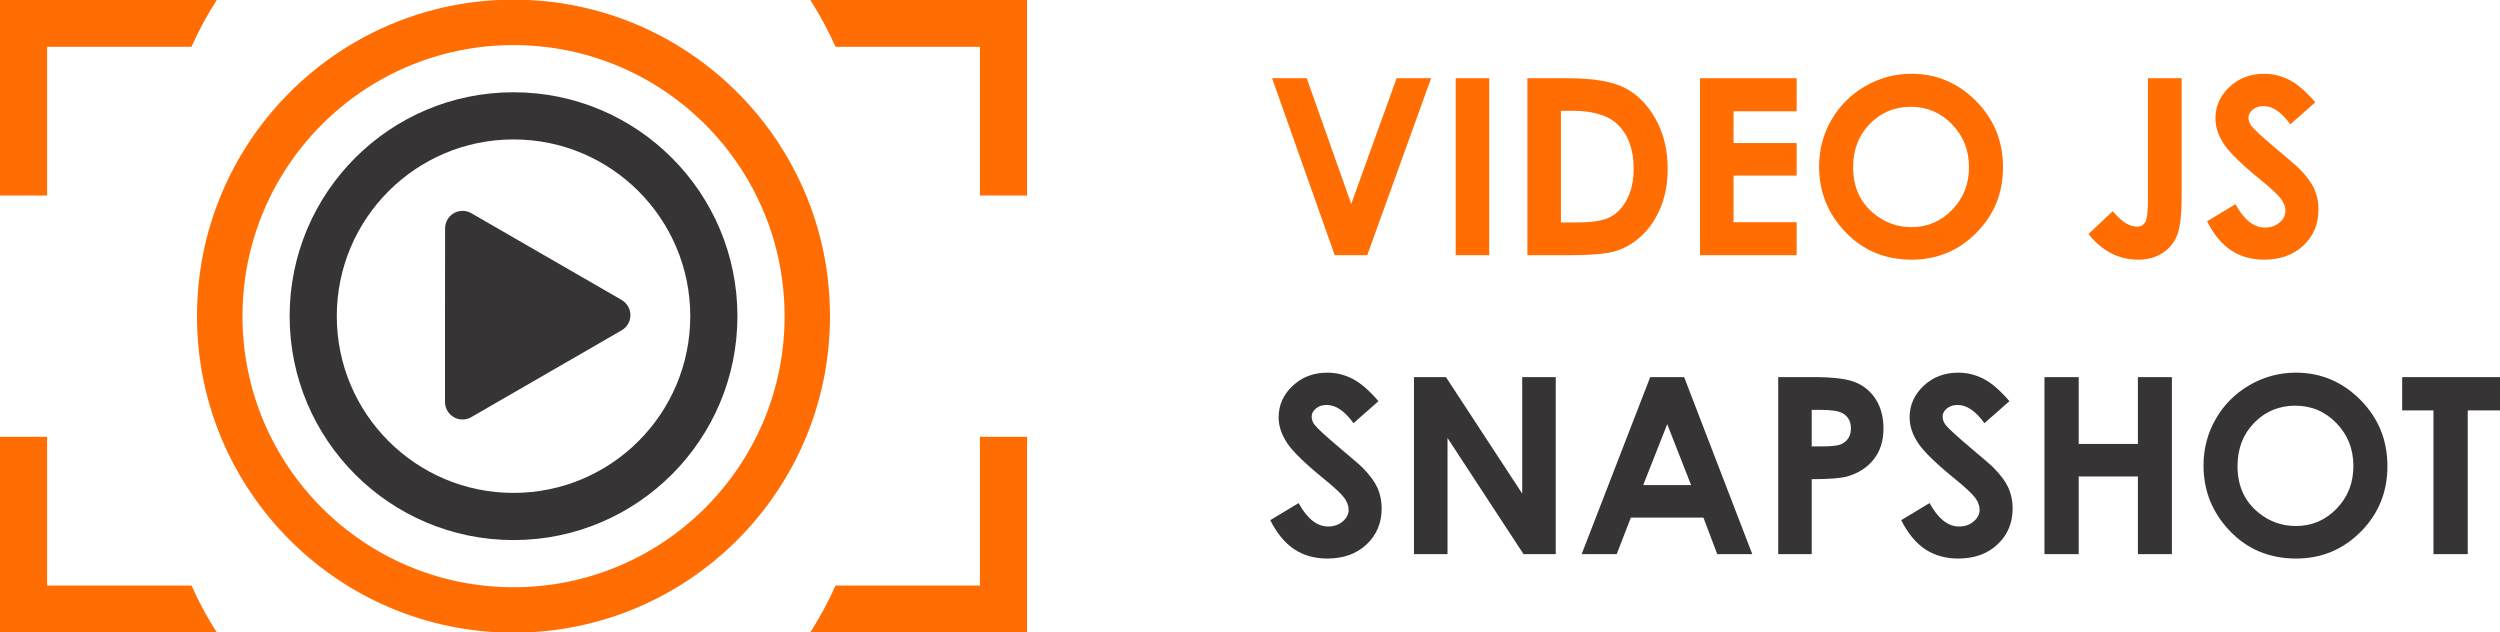 <?xml version="1.0" encoding="UTF-8"?>
<!DOCTYPE svg PUBLIC "-//W3C//DTD SVG 1.1//EN" "http://www.w3.org/Graphics/SVG/1.1/DTD/svg11.dtd">
<!-- Creator: CorelDRAW X7 -->
<svg xmlns="http://www.w3.org/2000/svg" xml:space="preserve" width="1024px" height="259px" version="1.1" style="shape-rendering:geometricPrecision; text-rendering:geometricPrecision; image-rendering:optimizeQuality; fill-rule:evenodd; clip-rule:evenodd"
viewBox="0 0 102400 25900"
 xmlns:xlink="http://www.w3.org/1999/xlink">
 <defs>
  <style type="text/css">
   <![CDATA[
    .fil2 {fill:none;fill-rule:nonzero}
    .fil1 {fill:#373435}
    .fil3 {fill:#373435;fill-rule:nonzero}
    .fil0 {fill:#FF6D03;fill-rule:nonzero}
   ]]>
  </style>
 </defs>
 <g id="Layer_x0020_1">
  <g id="_287798472">
   <g>
    <path class="fil0" d="M34225 23982l5913 0 0 -6092 1931 0 0 6092 0 1932 -1931 0 -6957 0c394,-614 744,-1259 1044,-1932zm-1044 -23996l1385 0 5572 0 1931 0 0 1932 0 6092 -1931 0 0 -6092 -5572 0 -341 0c-300,-673 -650,-1318 -1044,-1932zm-31251 17904l0 6092 5913 0c300,673 649,1318 1044,1932l-6957 0 -1932 0 0 -1932 0 -6092 1932 0zm5913 -15972l-14 0 -5899 0 0 6092 -1932 0 0 -6092 0 -1932 1932 0 5899 0 1058 0c-395,614 -744,1259 -1044,1932z"/>
    <g>
     <path class="fil1" d="M21034 3779c5064,0 9171,4106 9171,9171 0,5065 -4107,9171 -9171,9171 -5065,0 -9171,-4106 -9171,-9171 0,-5065 4106,-9171 9171,-9171zm0 1932c3998,0 7239,3241 7239,7239 0,3998 -3241,7239 -7239,7239 -3998,0 -7239,-3241 -7239,-7239 0,-3998 3241,-7239 7239,-7239z"/>
     <path class="fil0" d="M32594 7078l3 5c38,75 76,151 112,227l9 18 1 2 10 22c39,80 76,160 113,241l21 48 97 220 36 85 84 205 32 81c30,77 60,155 88,232l21 58 82 232 29 85 73 225 10 31 7 23 73 247 18 63 73 271 4 11 3 13c23,91 45,182 66,273l12 50c21,93 42,186 61,280l2 11 2 10c19,94 37,188 54,283l10 51c16,93 31,187 46,280l2 15 5 31c14,92 27,186 39,279l1 7 1 6 1 14c26,203 46,406 62,610l5 52c7,95 13,190 18,286l1 22 0 10c5,106 10,213 12,320l0 5c4,110 5,221 5,332 0,7160 -5804,12964 -12964,12964 -7160,0 -12964,-5804 -12964,-12964 0,-111 2,-222 4,-332l0 -5c3,-107 7,-214 13,-320l0 -10 1 -22c5,-96 11,-191 18,-286l5 -52c15,-204 36,-407 62,-610l1 -14 1 -6 1 -7c12,-93 25,-187 39,-279l5 -31 2 -15c14,-93 30,-187 46,-280l9 -51c18,-95 35,-190 55,-283l1 -10 3 -13c20,-93 40,-186 61,-278l11 -50c22,-91 44,-182 67,-273l3 -13 3 -11c24,-91 48,-181 73,-271l20 -69 70 -236 16 -51 72 -222 36 -105 75 -214 28 -75 85 -224 32 -81 83 -205 37 -85 96 -220 21 -48c37,-81 75,-161 113,-241l11 -22 1 -2 8 -18c37,-76 74,-152 113,-227l3 -5c346,-681 751,-1327 1208,-1932l112 -146 96 -122 73 -91 124 -150 90 -107 113 -130 110 -125 80 -87 94 -101 150 -157 90 -92 70 -71 160 -156 101 -96 9 -9 134 -125 3 -2 84 -76 104 -93 163 -140 83 -70 107 -89 12 -10 144 -116 12 -9 87 -68 114 -88 144 -108 140 -101 77 -55 188 -131 82 -55 188 -124 16 -10 11 -7 43 -28 175 -109 70 -43 206 -122 92 -53 198 -110 24 -13 26 -14 201 -106 72 -38c75,-38 150,-75 225,-111l64 -31 240 -112 52 -23 221 -97 32 -14 14 -6 223 -91 99 -39 230 -87 60 -22 204 -72 121 -41 188 -61 84 -27 240 -71 70 -20c86,-24 173,-48 260,-70l13 -4 14 -3c82,-21 165,-41 248,-61l78 -18 259 -56 66 -14 252 -48 28 -5 33 -6c91,-16 182,-31 274,-45l19 -3c96,-15 192,-28 289,-41l55 -7c94,-11 188,-22 282,-32l49 -4 252 -23 70 -6c90,-6 179,-12 269,-17l58 -3c99,-5 198,-8 296,-11l39 -1c103,-2 206,-4 310,-4 103,0 207,2 310,4l38 1c99,3 198,7 296,11l59 3c90,5 179,11 268,17l71 6 252 23 49 4c94,10 188,21 282,32l55 7c97,13 192,26 288,41l20 3c92,14 183,29 274,45l33 6 28 5 252 48 66 14c86,18 172,37 259,56l77 18c84,20 167,40 249,61l14 3 13 4c87,22 174,46 260,70l70 20 239 71 84 27 189 61 120 41 205 72 60 22 230 87 99 39 222 91 15 6 31 14 222 97 52 23c80,36 160,74 240,112l64 31 224 111 72 38 201 106 27 14 24 13 198 110 91 53 206 122 71 43 175 109 43 28 10 7 17 10 188 124 82 55 188 131 77 55 140 101 144 108 114 88 87 68 12 9 143 116 13 10 107 89 83 70 163 140 104 93 84 76 3 2 134 125 9 9 101 96 160 156 70 71 90 92 149 157 95 101 79 87 111 125 112 130 91 107 124 150 72 91 97 122 112 146c457,605 862,1251 1208,1932zm-2136 0l-21 -33 -83 -130 -21 -32 -21 -33 -22 -32 -86 -128 -22 -32 -22 -32 -22 -31 -22 -32 -66 -93 -1 -1 -23 -32 -22 -31 -23 -31 -23 -31 -69 -92 -24 -31 -23 -31 -24 -30 -23 -31 -48 -61 -24 -30 -24 -30 -24 -30 -25 -30 -24 -30 -49 -59 -25 -30 -25 -29 -24 -29 -25 -30 -25 -29 -51 -58 -25 -29 -26 -29 -25 -29 -26 -29 -77 -85 -26 -29 -27 -28 -26 -28 -26 -28 -27 -28 -53 -56 -26 -27 -54 -55 -27 -28c-2013,-2037 -4808,-3299 -7897,-3299 -3090,0 -5884,1262 -7897,3299l-27 28 -54 55 -26 27 -54 56 -26 28 -26 28 -27 28 -26 28 -26 29 -77 85 -26 29 -26 29 -25 29 -25 29 -51 58 -25 29 -25 30 -25 29 -25 30 -97 118 -25 30 -24 30 -24 30 -72 91 -23 31 -24 30 -23 31 -24 31 -69 92 -23 31 -23 31 -23 31 -22 32 -1 0 -66 94 -22 32 -22 31 -22 32 -22 32 -87 128 -21 32 -21 33 -21 32 -84 130 -20 33c-1064,1704 -1679,3716 -1679,5872 0,6132 4971,11103 11103,11103 6132,0 11103,-4971 11103,-11103 0,-2156 -615,-4168 -1679,-5872z"/>
     <path class="fil2" d="M17521 468c86,-24 173,-48 260,-70"/>
     <path class="fil3" d="M22386 10510l3078 1777 0 1c105,61 197,150 262,264 197,343 79,781 -264,978l-3079 1778 -3018 1742c-118,84 -262,133 -417,133 -398,0 -721,-322 -721,-720l0 -3554 4 -3555c-1,-121 30,-244 95,-357 197,-343 635,-462 979,-264l3041 1755c13,7 27,14 40,22z"/>
    </g>
   </g>
   <path class="fil3" d="M98393 15446l4009 0 0 1363 -1323 0 0 5887 -1404 0 0 -5887 -1282 0 0 -1363zm-4376 1171c-668,0 -1230,234 -1684,700 -457,467 -684,1059 -684,1779 0,801 286,1436 860,1902 446,365 956,547 1533,547 652,0 1207,-237 1665,-710 460,-473 688,-1055 688,-1749 0,-690 -230,-1274 -693,-1752 -461,-478 -1023,-717 -1685,-717zm20 -1353c1025,0 1907,372 2644,1114 739,743 1108,1648 1108,2715 0,1059 -364,1954 -1092,2686 -727,732 -1611,1099 -2649,1099 -1089,0 -1993,-377 -2712,-1129 -720,-752 -1080,-1646 -1080,-2681 0,-692 168,-1330 503,-1912 335,-581 796,-1042 1382,-1382 587,-340 1220,-510 1896,-510zm-10296 182l1403 0 0 2736 2424 0 0 -2736 1393 0 0 7250 -1393 0 0 -3181 -2424 0 0 3181 -1403 0 0 -7250zm-1435 986l-1023 902c-358,-498 -724,-747 -1096,-747 -181,0 -329,49 -444,145 -116,97 -173,207 -173,328 0,121 40,237 123,345 113,145 451,454 1015,931 526,441 846,718 959,833 279,283 478,552 596,809 116,260 175,541 175,845 0,596 -205,1086 -618,1474 -411,388 -947,581 -1611,581 -516,0 -966,-126 -1349,-378 -384,-255 -714,-652 -987,-1194l1163 -700c350,640 753,959 1207,959 237,0 438,-69 599,-207 162,-138 243,-298 243,-478 0,-163 -61,-328 -184,-493 -121,-163 -390,-415 -806,-754 -791,-643 -1301,-1139 -1532,-1489 -230,-350 -346,-699 -346,-1047 0,-503 192,-934 574,-1293 383,-360 856,-540 1418,-540 362,0 707,84 1034,251 328,168 682,473 1063,917zm-8098 1851l442 0c349,0 590,-25 726,-74 136,-50 242,-131 321,-245 78,-115 117,-253 117,-416 0,-281 -110,-486 -329,-614 -158,-96 -454,-145 -885,-145l-392 0 0 1494zm-1373 -2837l1465 0c793,0 1364,72 1714,219 350,146 628,383 830,710 201,326 303,719 303,1176 0,507 -133,928 -399,1263 -265,335 -625,568 -1081,700 -267,75 -754,113 -1459,113l0 3069 -1373 0 0 -7250zm-4546 1927l-983 2496 1961 0 -978 -2496zm-697 -1927l1390 0 2791 7250 -1436 0 -565 -1494 -2973 0 -579 1494 -1435 0 2807 -7250zm-9676 0l1310 0 3123 4771 0 -4771 1374 0 0 7250 -1320 0 -3113 -4756 0 4756 -1374 0 0 -7250zm-1454 986l-1023 902c-358,-498 -724,-747 -1096,-747 -182,0 -330,49 -444,145 -116,97 -173,207 -173,328 0,121 40,237 123,345 112,145 451,454 1014,931 527,441 847,718 960,833 279,283 478,552 596,809 116,260 174,541 174,845 0,596 -205,1086 -617,1474 -411,388 -948,581 -1611,581 -516,0 -966,-126 -1350,-378 -383,-255 -713,-652 -986,-1194l1163 -700c350,640 752,959 1207,959 237,0 437,-69 599,-207 162,-138 242,-298 242,-478 0,-163 -60,-328 -183,-493 -121,-163 -391,-415 -806,-754 -791,-643 -1301,-1139 -1532,-1489 -230,-350 -347,-699 -347,-1047 0,-503 192,-934 574,-1293 384,-360 857,-540 1419,-540 362,0 707,84 1033,251 329,168 682,473 1064,917z"/>
   <path class="fil0" d="M94834 4190l-1023 902c-358,-498 -724,-747 -1096,-747 -181,0 -330,48 -444,144 -116,98 -173,208 -173,329 0,121 40,237 123,345 112,145 451,454 1014,930 527,441 847,719 960,833 279,283 478,553 596,810 116,259 174,540 174,845 0,595 -205,1085 -617,1474 -411,387 -948,581 -1611,581 -516,0 -966,-127 -1349,-379 -384,-254 -714,-651 -987,-1193l1163 -700c350,639 752,959 1207,959 237,0 437,-69 599,-207 162,-138 242,-298 242,-478 0,-163 -60,-328 -183,-493 -121,-163 -391,-416 -806,-754 -791,-643 -1301,-1139 -1532,-1490 -230,-350 -347,-698 -347,-1046 0,-503 192,-934 574,-1293 384,-360 857,-540 1419,-540 362,0 707,84 1034,251 328,168 681,473 1063,917z"/>
   <path class="fil0" d="M87978 3204l1383 0 0 4810c0,765 -60,1302 -182,1612 -121,308 -321,554 -599,735 -279,184 -612,275 -1003,275 -794,0 -1472,-350 -2033,-1050l991 -934c219,250 406,417 559,503 155,86 303,128 448,128 146,0 256,-63 328,-187 72,-124 108,-399 108,-823l0 -5069z"/>
   <path class="fil0" d="M78272 4375c-669,0 -1231,234 -1685,700 -456,466 -683,1059 -683,1779 0,801 286,1436 860,1902 446,365 955,547 1533,547 651,0 1206,-237 1664,-710 460,-473 689,-1056 689,-1749 0,-690 -231,-1274 -694,-1752 -461,-478 -1023,-717 -1684,-717zm20 -1353c1025,0 1907,372 2644,1114 738,742 1107,1648 1107,2715 0,1058 -363,1954 -1092,2686 -727,732 -1611,1099 -2649,1099 -1089,0 -1993,-377 -2712,-1129 -720,-753 -1080,-1647 -1080,-2682 0,-691 168,-1329 503,-1912 335,-580 796,-1041 1382,-1381 587,-340 1220,-510 1897,-510zm-8660 182l3959 0 0 1353 -2585 0 0 1302 2585 0 0 1333 -2585 0 0 1909 2585 0 0 1353 -3959 0 0 -7250zm-5697 1333l0 4574 640 0c631,0 1087,-72 1372,-217 284,-145 516,-389 696,-731 180,-341 271,-762 271,-1264 0,-769 -215,-1366 -644,-1790 -387,-382 -1010,-572 -1867,-572l-468 0zm-1373 -1333l1634 0c1054,0 1836,131 2350,392 511,261 934,685 1265,1274 332,587 497,1274 497,2060 0,559 -93,1072 -278,1540 -185,468 -443,856 -769,1166 -327,308 -680,522 -1060,641 -381,118 -1040,177 -1980,177l-1659 0 0 -7250zm-2937 0l1373 0 0 7250 -1373 0 0 -7250zm-7520 0l1419 0 1822 5150 1859 -5150 1413 0 -2617 7250 -1331 0 -2565 -7250z"/>
  </g>
 </g>
</svg>

